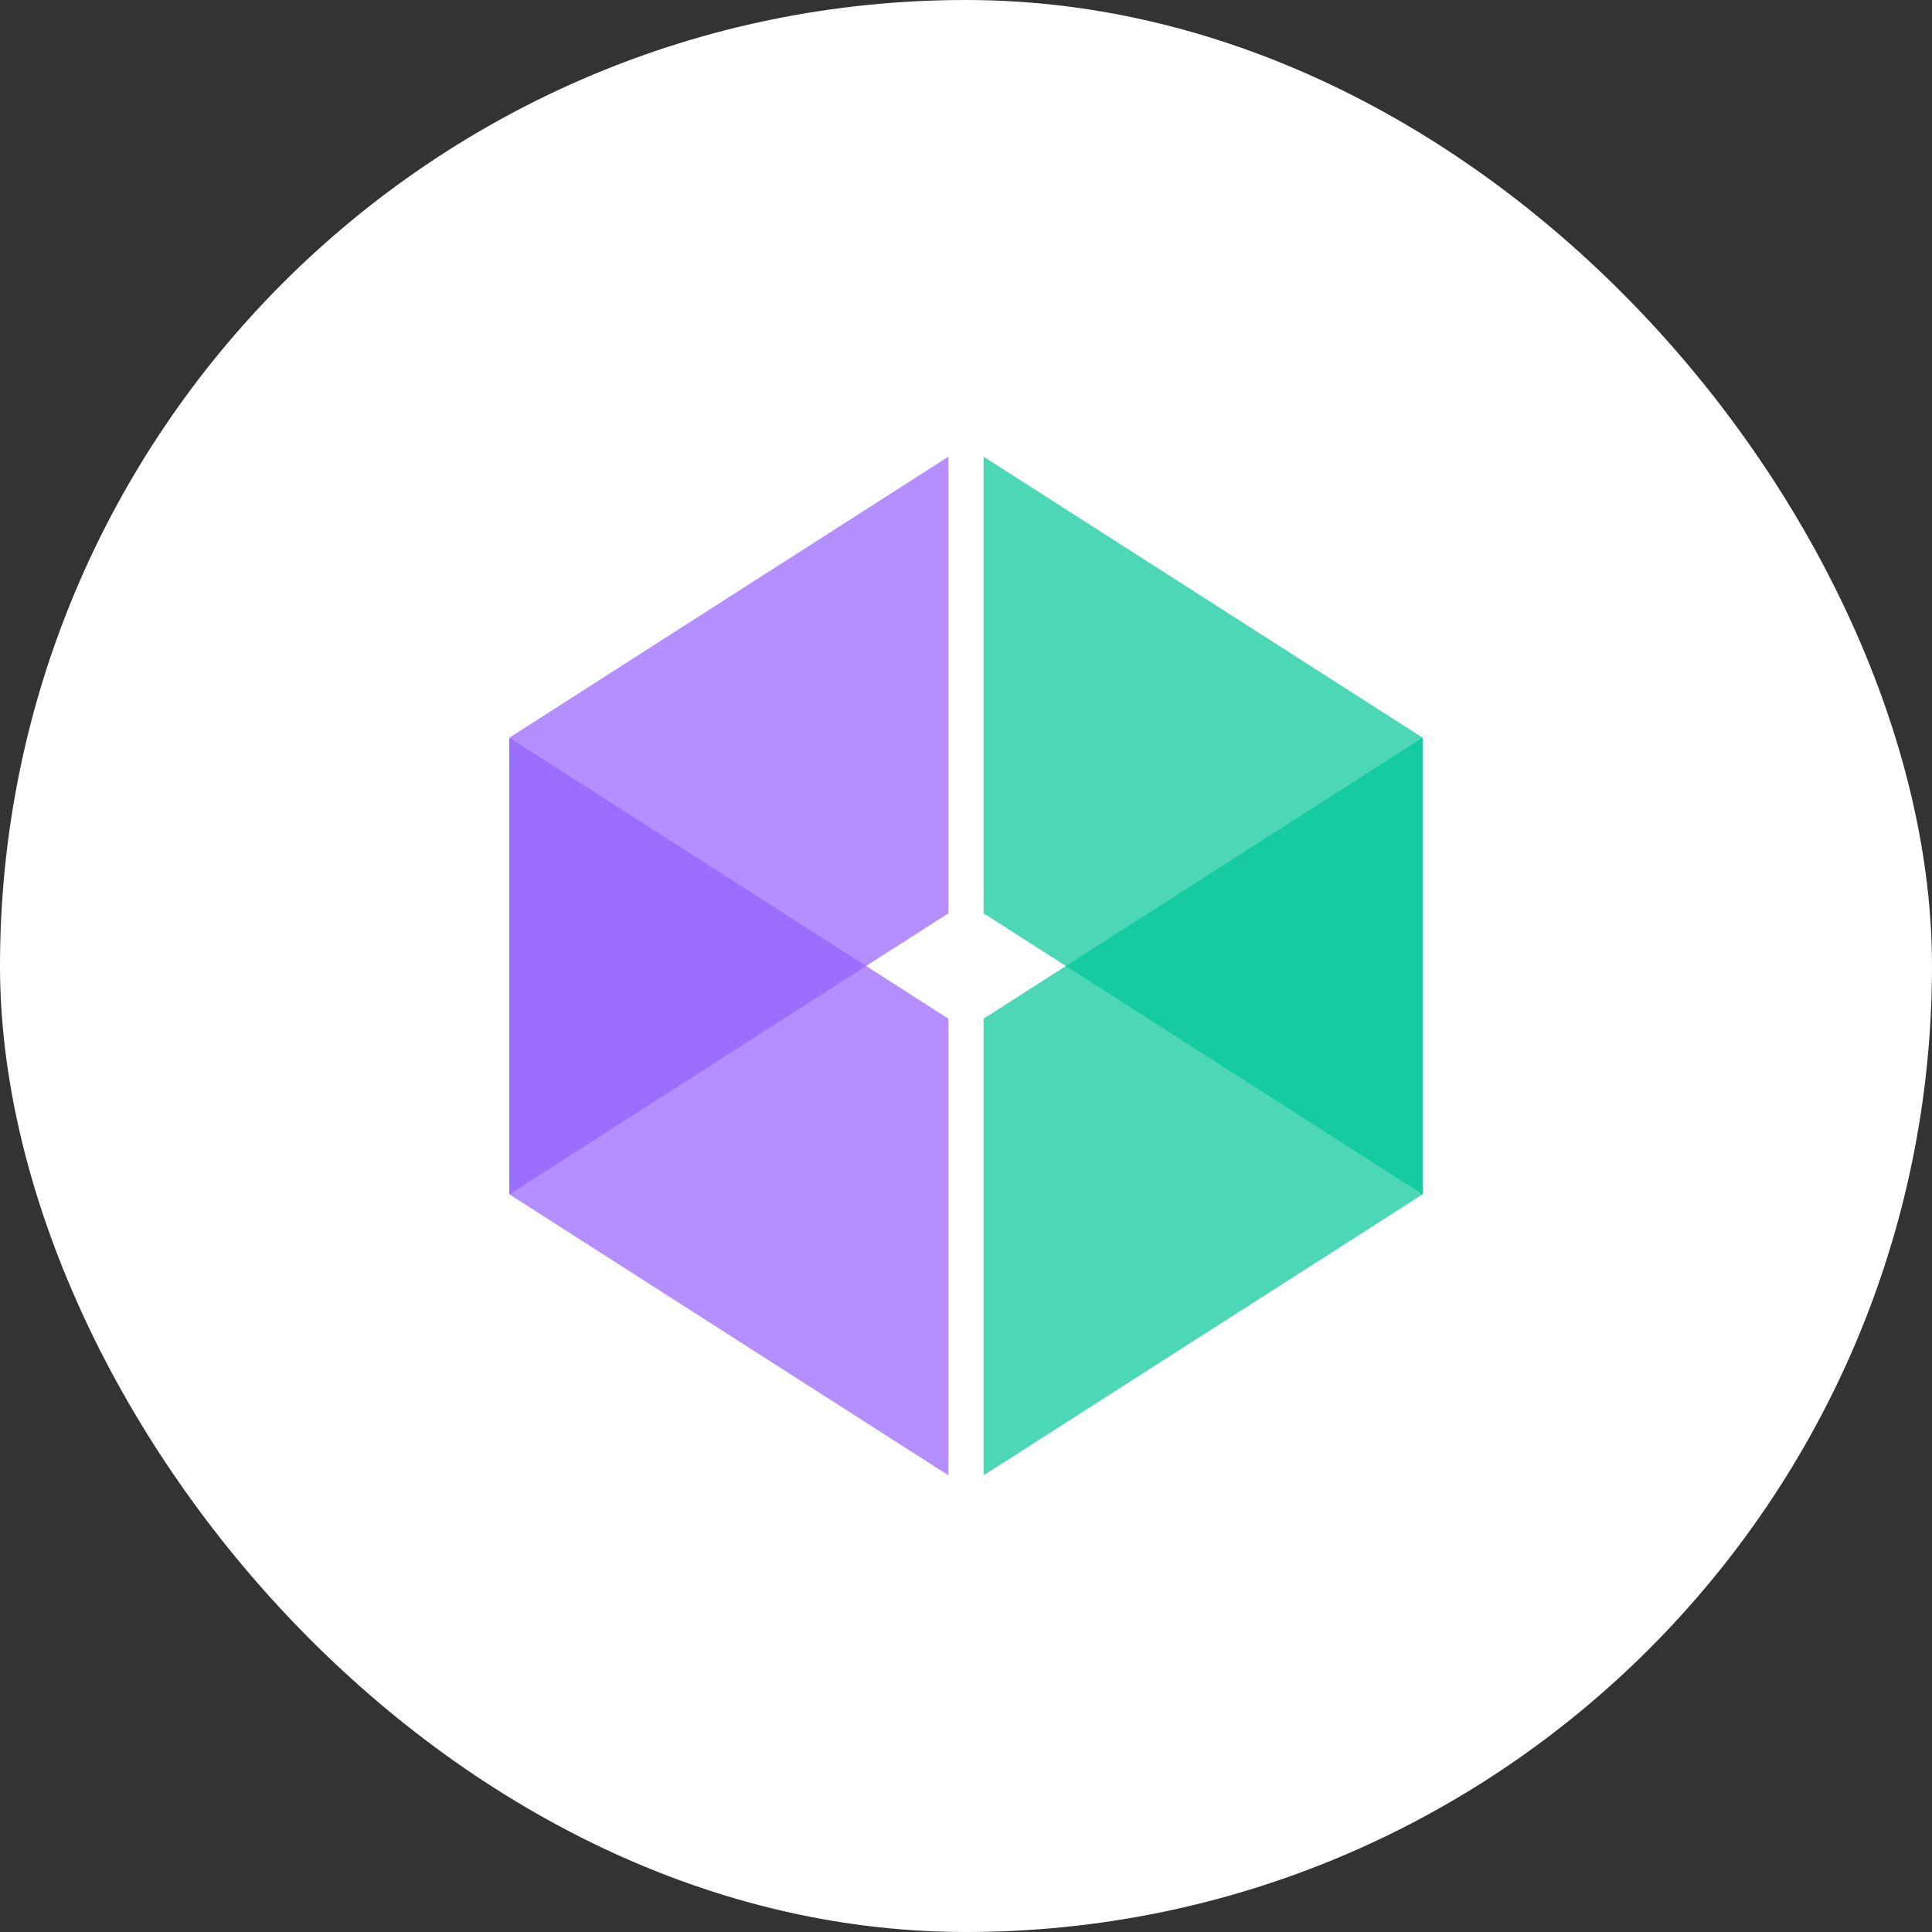 <svg width="96" height="96" viewBox="0 0 96 96" fill="none" xmlns="http://www.w3.org/2000/svg">
<rect x="0" y="0" width="96" height="96" fill="#333333" stroke="none"/>
<rect width="96" height="96" rx="48" fill="white"/>
<path d="M48.873 50.618L70.691 36.654V59.345L48.873 73.309V50.618Z" fill="#00C697" fill-opacity="0.7"/>
<path d="M47.127 50.618L25.309 36.654V59.345L47.127 73.309V50.618Z" fill="#9360FF" fill-opacity="0.7"/>
<path d="M48.873 45.382L70.691 59.346V36.655L48.873 22.691V45.382Z" fill="#00C697" fill-opacity="0.7"/>
<path d="M47.127 45.382L25.309 59.346V36.655L47.127 22.691V45.382Z" fill="#9360FF" fill-opacity="0.7"/>
</svg>
